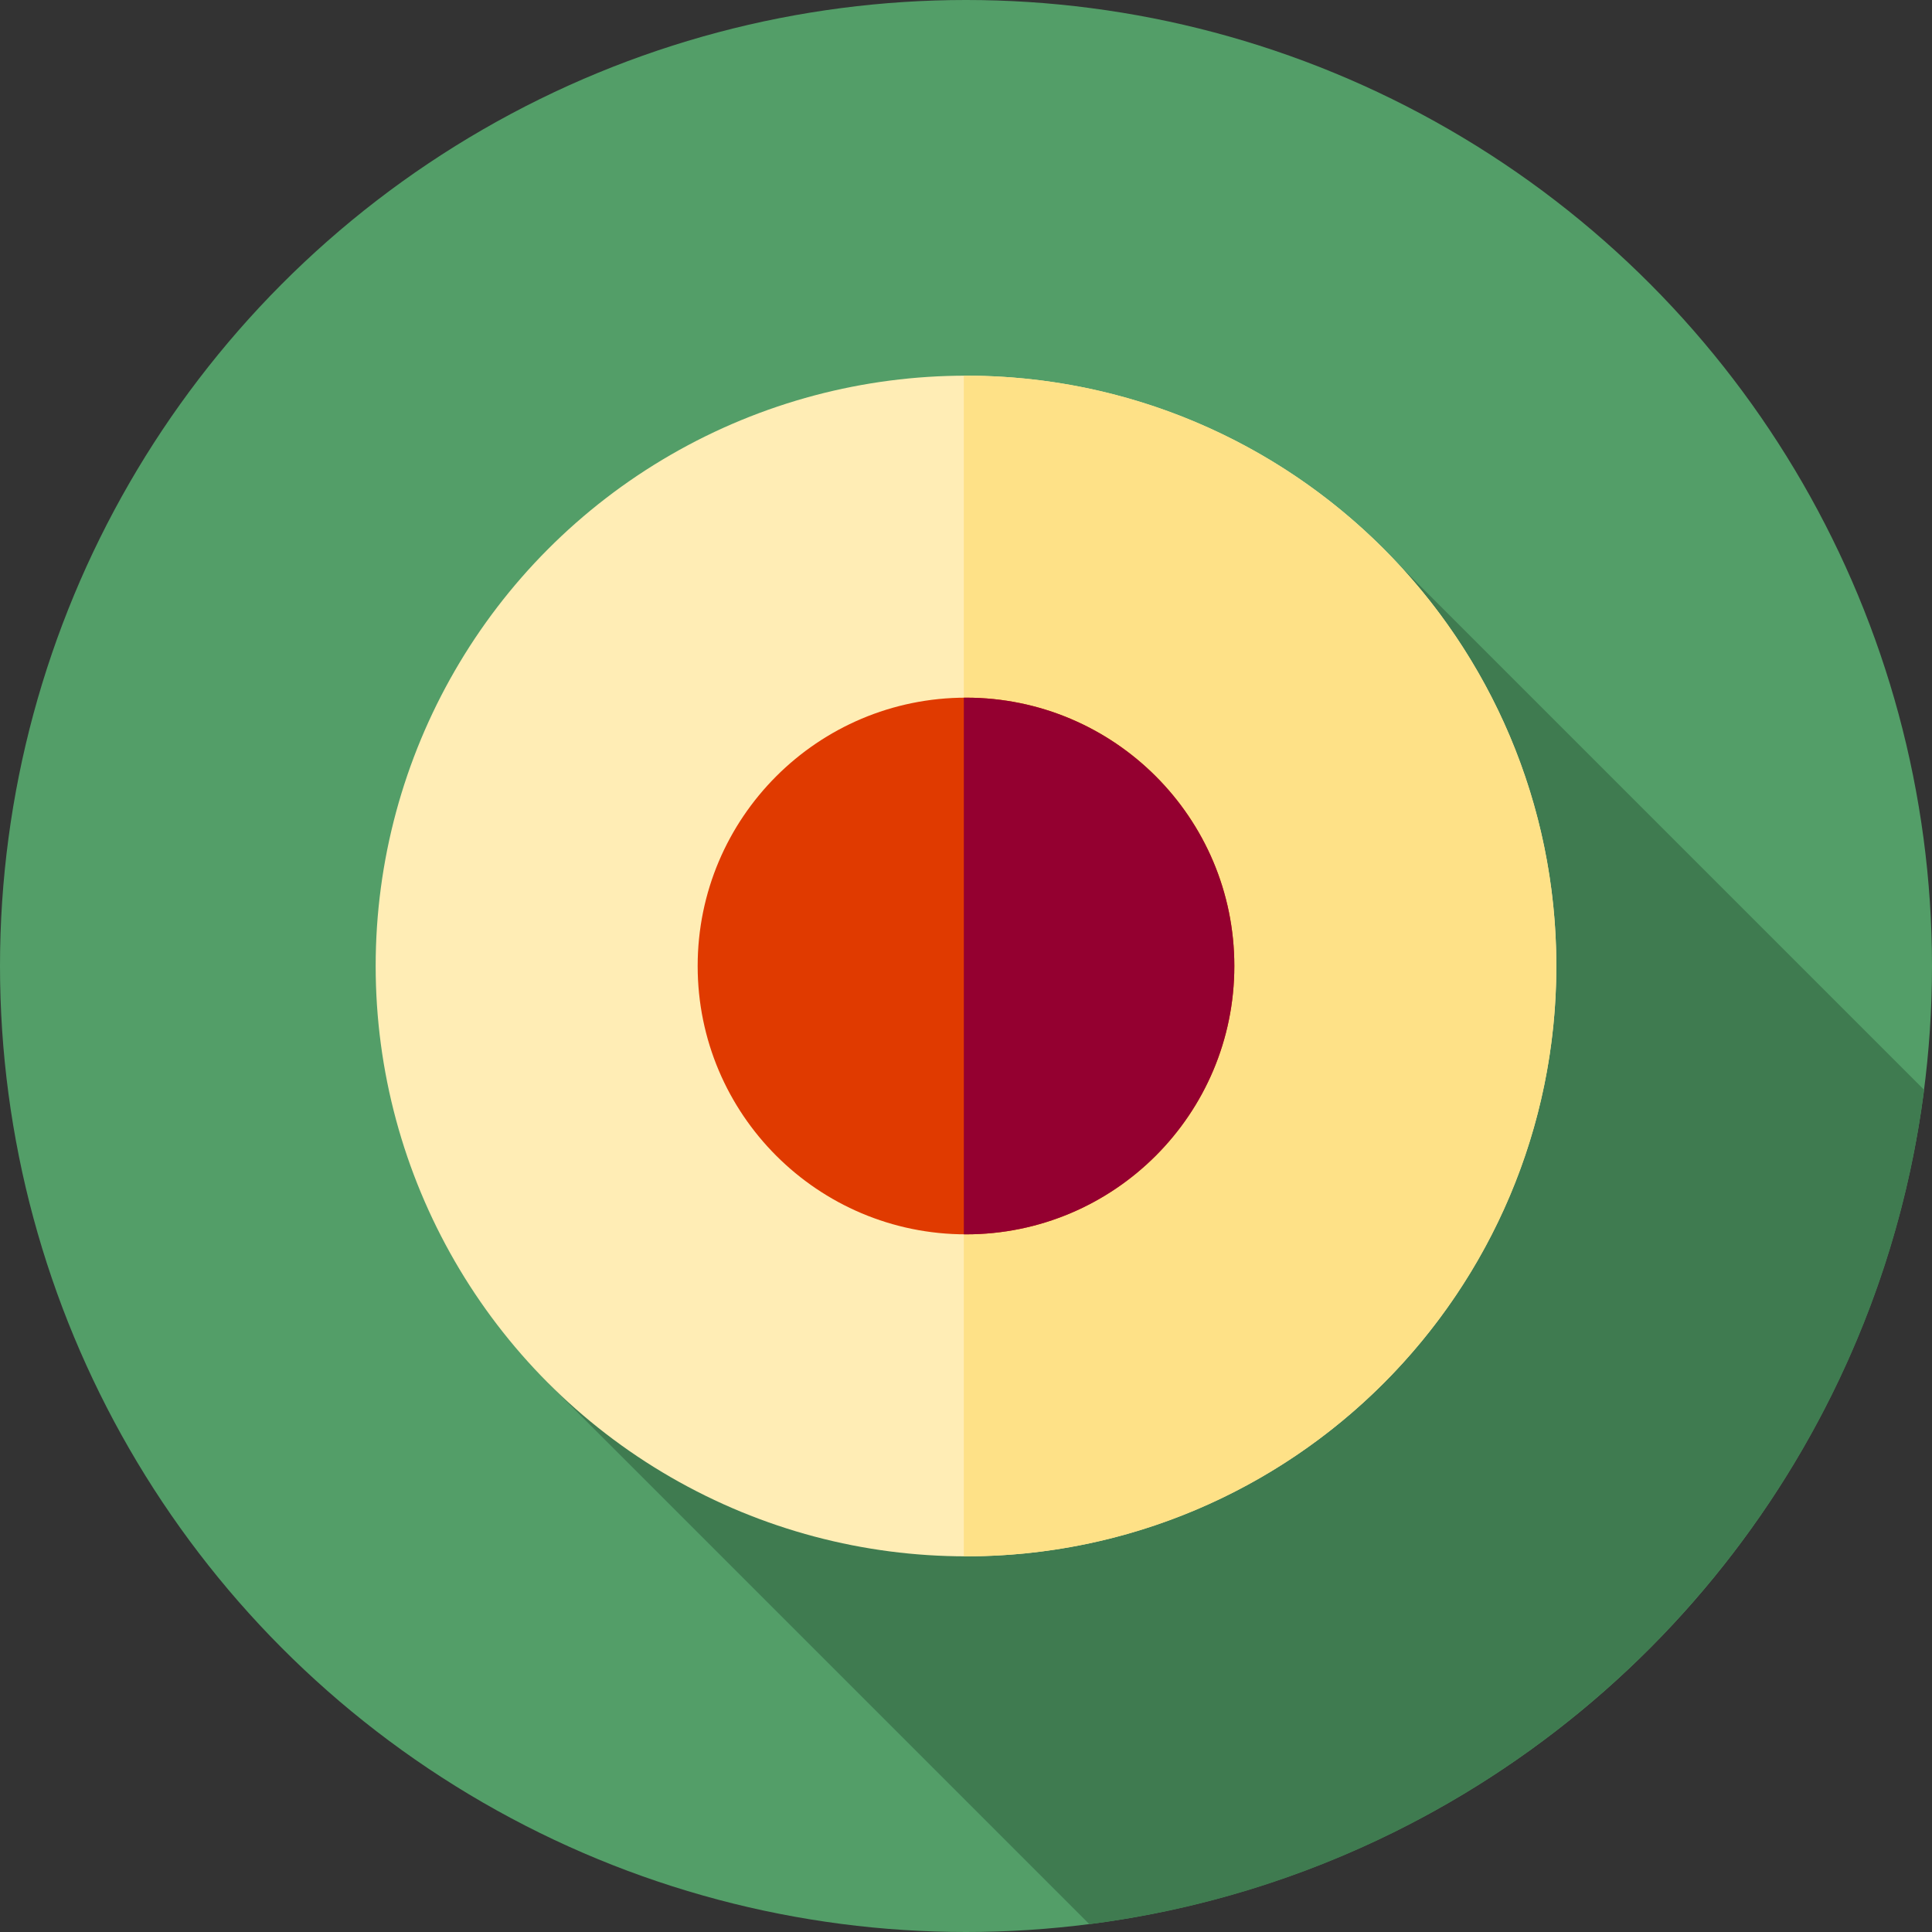 <?xml version="1.0" encoding="iso-8859-1"?>
<!-- Generator: Adobe Illustrator 19.0.0, SVG Export Plug-In . SVG Version: 6.00 Build 0)  -->
<svg version="1.1" id="Layer_1" xmlns="http://www.w3.org/2000/svg" xmlns:xlink="http://www.w3.org/1999/xlink" x="0px" y="0px"
	 viewBox="0 0 512 512" style="enable-background:new 0 0 512 512;" xml:space="preserve">
<rect x="0" y="0" width="512" height="512" fill="#333333" stroke="none"/>
<circle style="fill:#539E68;" cx="256" cy="256" r="256"/>
<path style="fill:#3f7b50;" d="M145.394,366.626L288.697,509.93c115.198-14.686,206.479-105.934,221.217-221.115l-142.61-142.61
	L145.394,366.626z"/>
<circle style="fill:#FFEDB5;" cx="256" cy="256" r="156.444"/>
<path style="fill:#FEE187;" d="M256,99.556c-0.191,0-0.383,0.007-0.574,0.007v312.875c0.191,0,0.383,0.007,0.574,0.007
	c86.402,0,156.444-70.042,156.444-156.444S342.402,99.556,256,99.556z"/>
<circle style="fill:#E03A00;" cx="256" cy="256" r="71.111"/>
<path style="fill:#940030;" d="M256,184.889c-0.193,0-0.383,0.014-0.574,0.014v142.193c0.191,0.002,0.381,0.014,0.574,0.014
	c39.274,0,71.111-31.837,71.111-71.111S295.274,184.889,256,184.889z"/>
<g>
</g>
<g>
</g>
<g>
</g>
<g>
</g>
<g>
</g>
<g>
</g>
<g>
</g>
<g>
</g>
<g>
</g>
<g>
</g>
<g>
</g>
<g>
</g>
<g>
</g>
<g>
</g>
<g>
</g>
</svg>
